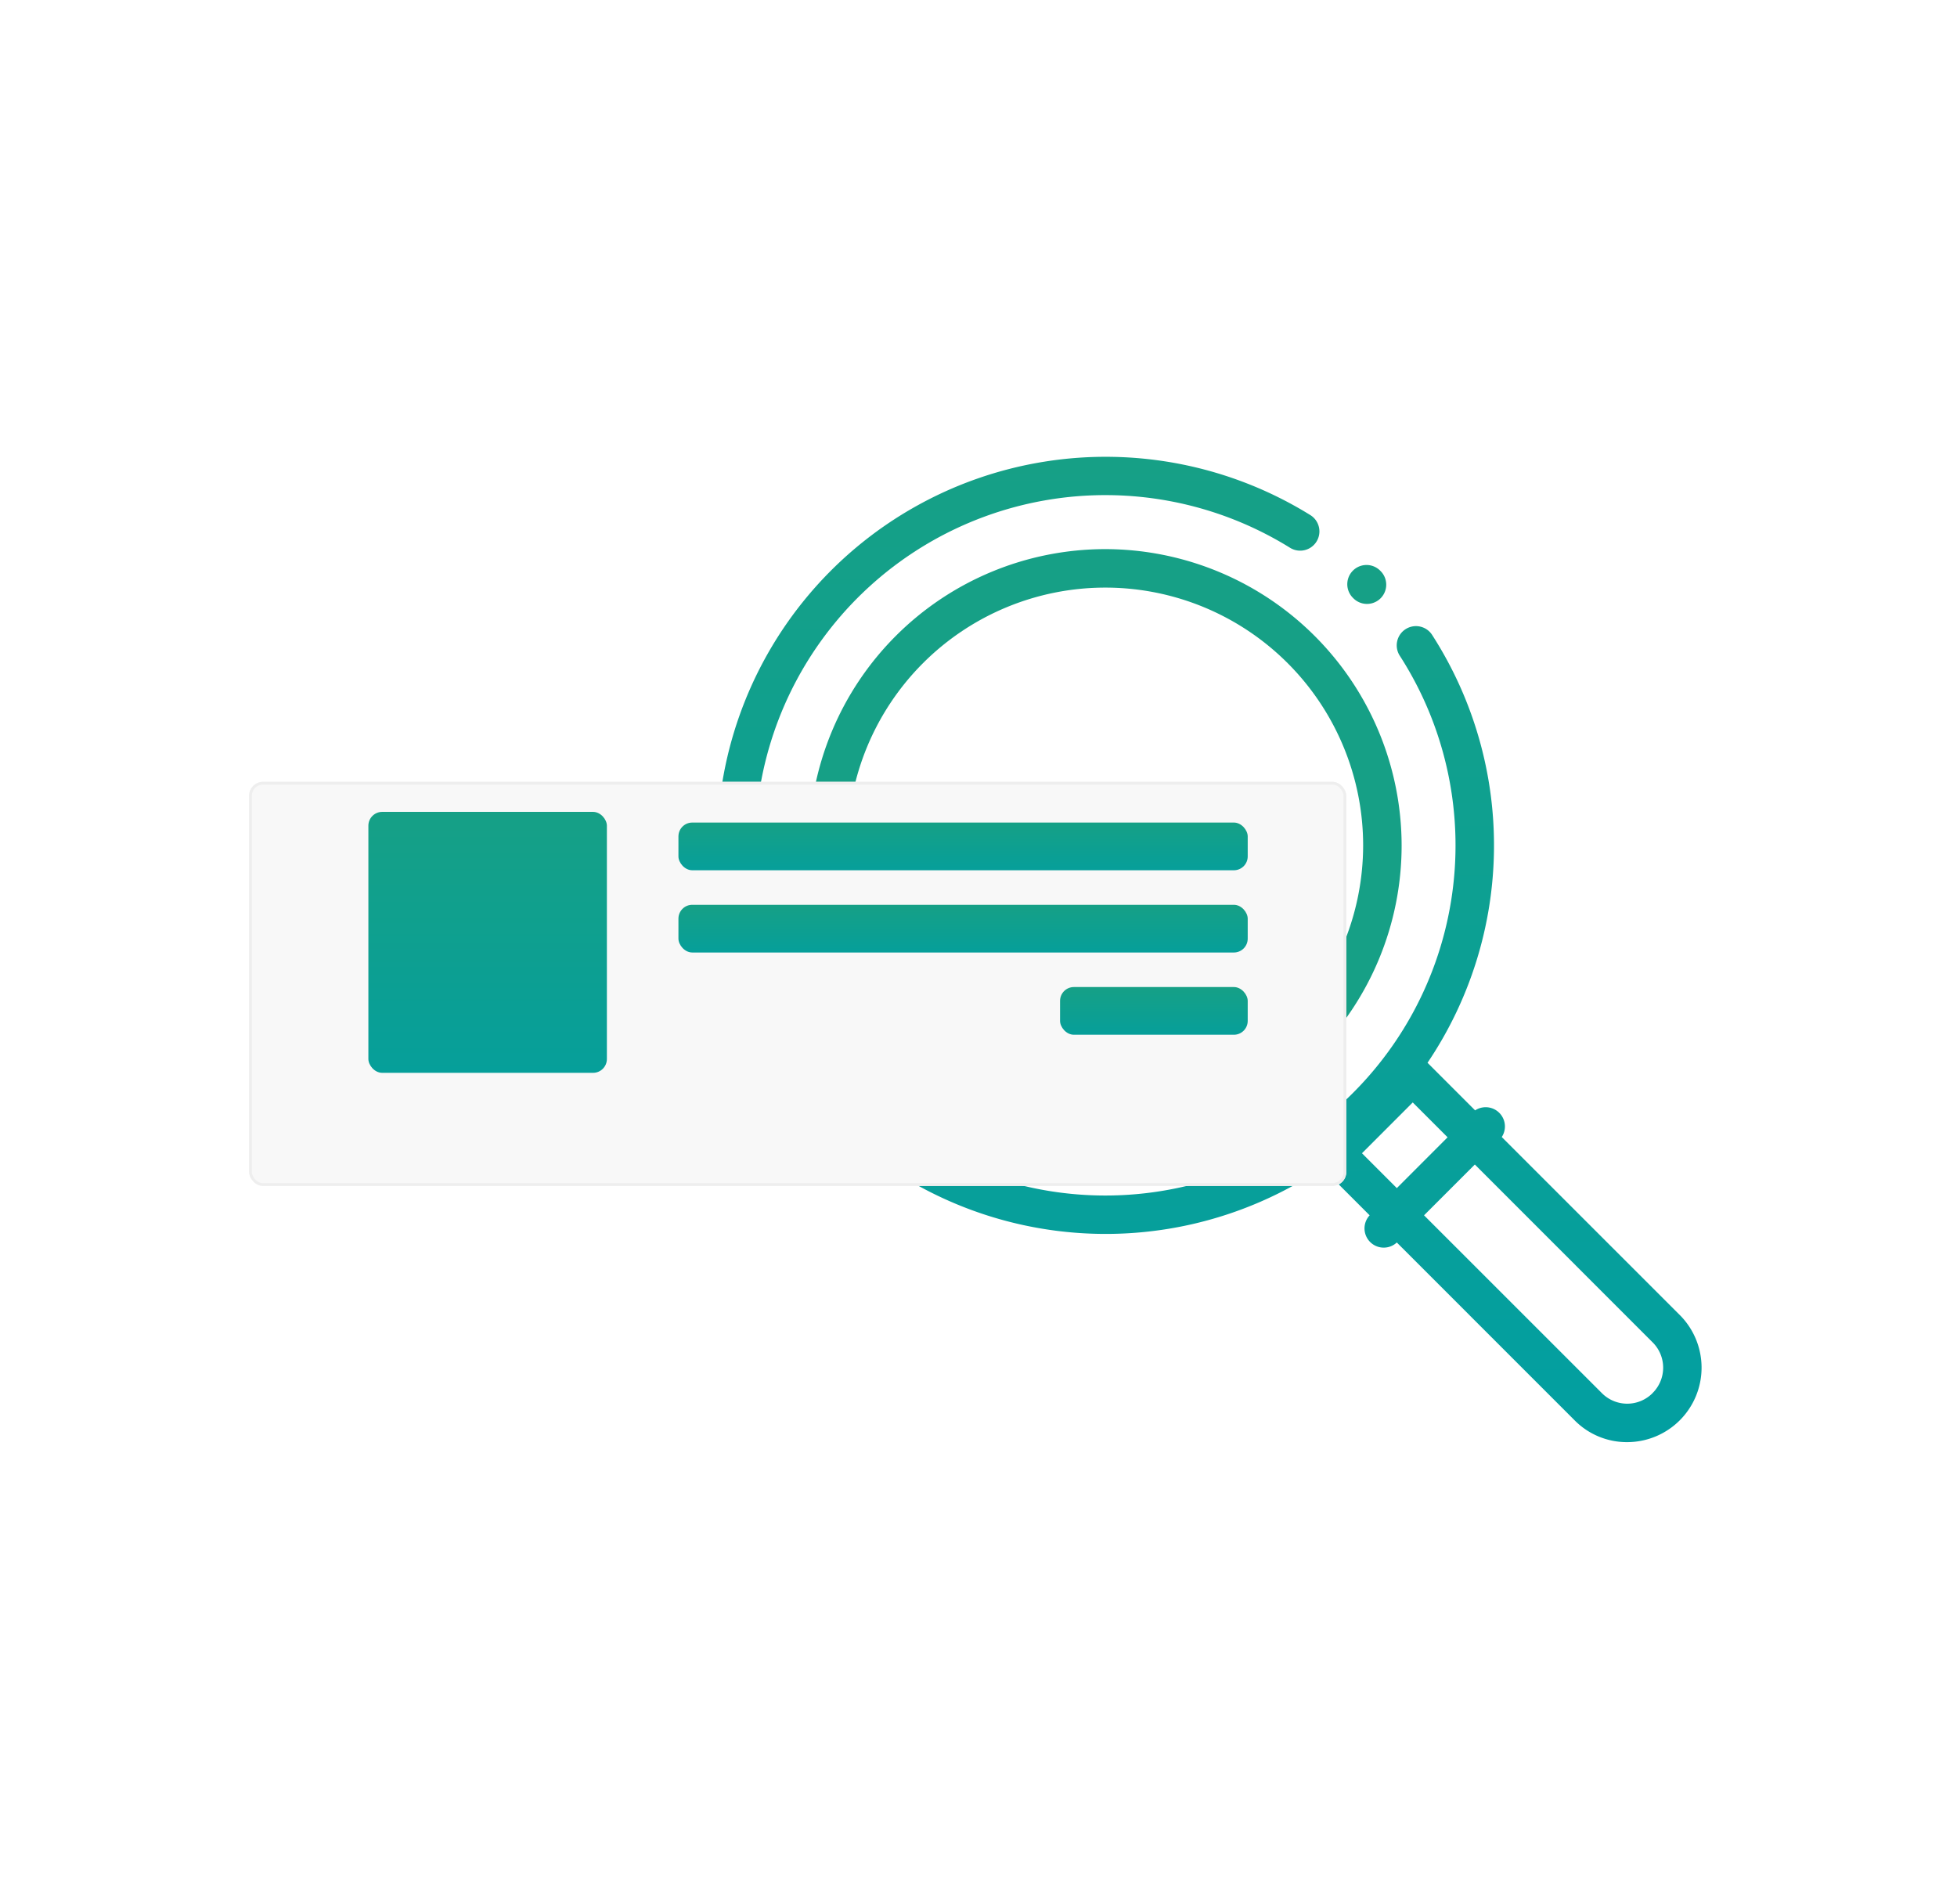 <svg xmlns="http://www.w3.org/2000/svg" xmlns:xlink="http://www.w3.org/1999/xlink" width="141.399" height="137.578" viewBox="0 0 141.399 137.578">
  <defs>
    <linearGradient id="linear-gradient" x1="0.5" x2="0.5" y2="1" gradientUnits="objectBoundingBox">
      <stop offset="0" stop-color="#16a086"/>
      <stop offset="1" stop-color="#029fa1"/>
    </linearGradient>
    <filter id="Rectangle_1877" x="9" y="47.482" width="97.271" height="47.193" filterUnits="userSpaceOnUse">
      <feOffset dy="3" input="SourceAlpha"/>
      <feGaussianBlur stdDeviation="3" result="blur"/>
      <feFlood flood-opacity="0.161"/>
      <feComposite operator="in" in2="blur"/>
      <feComposite in="SourceGraphic"/>
    </filter>
    <linearGradient id="linear-gradient-2" x1="0.5" x2="0.5" y2="1" gradientUnits="objectBoundingBox">
      <stop offset="0" stop-color="#16a086"/>
      <stop offset="1" stop-color="#069f9a"/>
    </linearGradient>
  </defs>
  <g id="_1" data-name="1" transform="translate(-151 -734)">
    <rect id="Rectangle_1869" data-name="Rectangle 1869" width="141.399" height="137.577" rx="68.789" transform="translate(151 734)" fill="#fff"/>
    <g id="Group_5668" data-name="Group 5668" transform="translate(6613.009 23843.35)">
      <g id="find-my-friend" transform="translate(-6410.214 -23076.35)">
        <g id="Group_4356" data-name="Group 4356" transform="translate(0 0)">
          <g id="Group_4355" data-name="Group 4355" transform="translate(0 0)">
            <path id="Path_7280" data-name="Path 7280" d="M69.721,62.031,56.832,49.143a1.39,1.39,0,0,0-1.925-1.925l-3.439-3.439a28.082,28.082,0,0,0,.358-30.869,1.39,1.39,0,1,0-2.339,1.5,25.3,25.3,0,1,1-7.943-7.83,1.39,1.39,0,0,0,1.469-2.36,28.071,28.071,0,1,0,.85,47.156L47.286,54.8a1.389,1.389,0,0,0,1.963,1.963l12.87,12.87a5.3,5.3,0,0,0,3.763,1.553,5.381,5.381,0,0,0,3.84-9.156ZM46.732,50.316,50.4,46.645l2.518,2.518L49.25,52.834Zm21,17.325a2.579,2.579,0,0,1-3.644.027L51.216,54.8l3.671-3.671L67.755,64A2.58,2.58,0,0,1,67.728,67.641Z" transform="translate(-0.12 0)" fill="url(#linear-gradient)"/>
          </g>
        </g>
        <g id="Group_4358" data-name="Group 4358" transform="translate(45.551 7.816)">
          <g id="Group_4357" data-name="Group 4357">
            <path id="Path_7281" data-name="Path 7281" d="M330.143,56.655l-.03-.03a1.39,1.39,0,0,0-1.972,1.96l.036.036a1.39,1.39,0,1,0,1.966-1.966Z" transform="translate(-327.737 -56.214)" fill="#16a086"/>
          </g>
        </g>
        <g id="Group_4360" data-name="Group 4360" transform="translate(6.66 6.671)">
          <g id="Group_4359" data-name="Group 4359">
            <path id="Path_7282" data-name="Path 7282" d="M69.426,47.981A21.408,21.408,0,1,0,90.834,69.389,21.433,21.433,0,0,0,69.426,47.981Zm0,40.036A18.628,18.628,0,1,1,88.054,69.389,18.649,18.649,0,0,1,69.426,88.017Z" transform="translate(-48.018 -47.981)" fill="#16a086"/>
          </g>
        </g>
      </g>
      <g id="Group_4363" data-name="Group 4363" transform="translate(-6444.009 -23055.867)">
        <g transform="matrix(1, 0, 0, 1, -18, -53.48)" filter="url(#Rectangle_1877)">
          <g id="Rectangle_1877-2" data-name="Rectangle 1877" transform="translate(18 53.48)" fill="#f8f8f8" stroke="#eee" stroke-width="0.2">
            <rect width="79.271" height="29.193" rx="1" stroke="none"/>
            <rect x="0.1" y="0.1" width="79.071" height="28.993" rx="0.9" fill="none"/>
          </g>
        </g>
        <rect id="Rectangle_1873" data-name="Rectangle 1873" width="17.233" height="18.853" rx="1" transform="translate(8.616 5.17)" fill="url(#linear-gradient-2)"/>
        <rect id="Rectangle_1874" data-name="Rectangle 1874" width="41.132" height="3.447" rx="1" transform="translate(31.019 5.942)" fill="url(#linear-gradient-2)"/>
        <rect id="Rectangle_1875" data-name="Rectangle 1875" width="41.132" height="3.447" rx="1" transform="translate(31.019 11.883)" fill="url(#linear-gradient-2)"/>
        <rect id="Rectangle_1876" data-name="Rectangle 1876" width="13.559" height="3.447" rx="1" transform="translate(58.592 17.825)" fill="url(#linear-gradient-2)"/>
      </g>
    </g>
  </g>
</svg>

